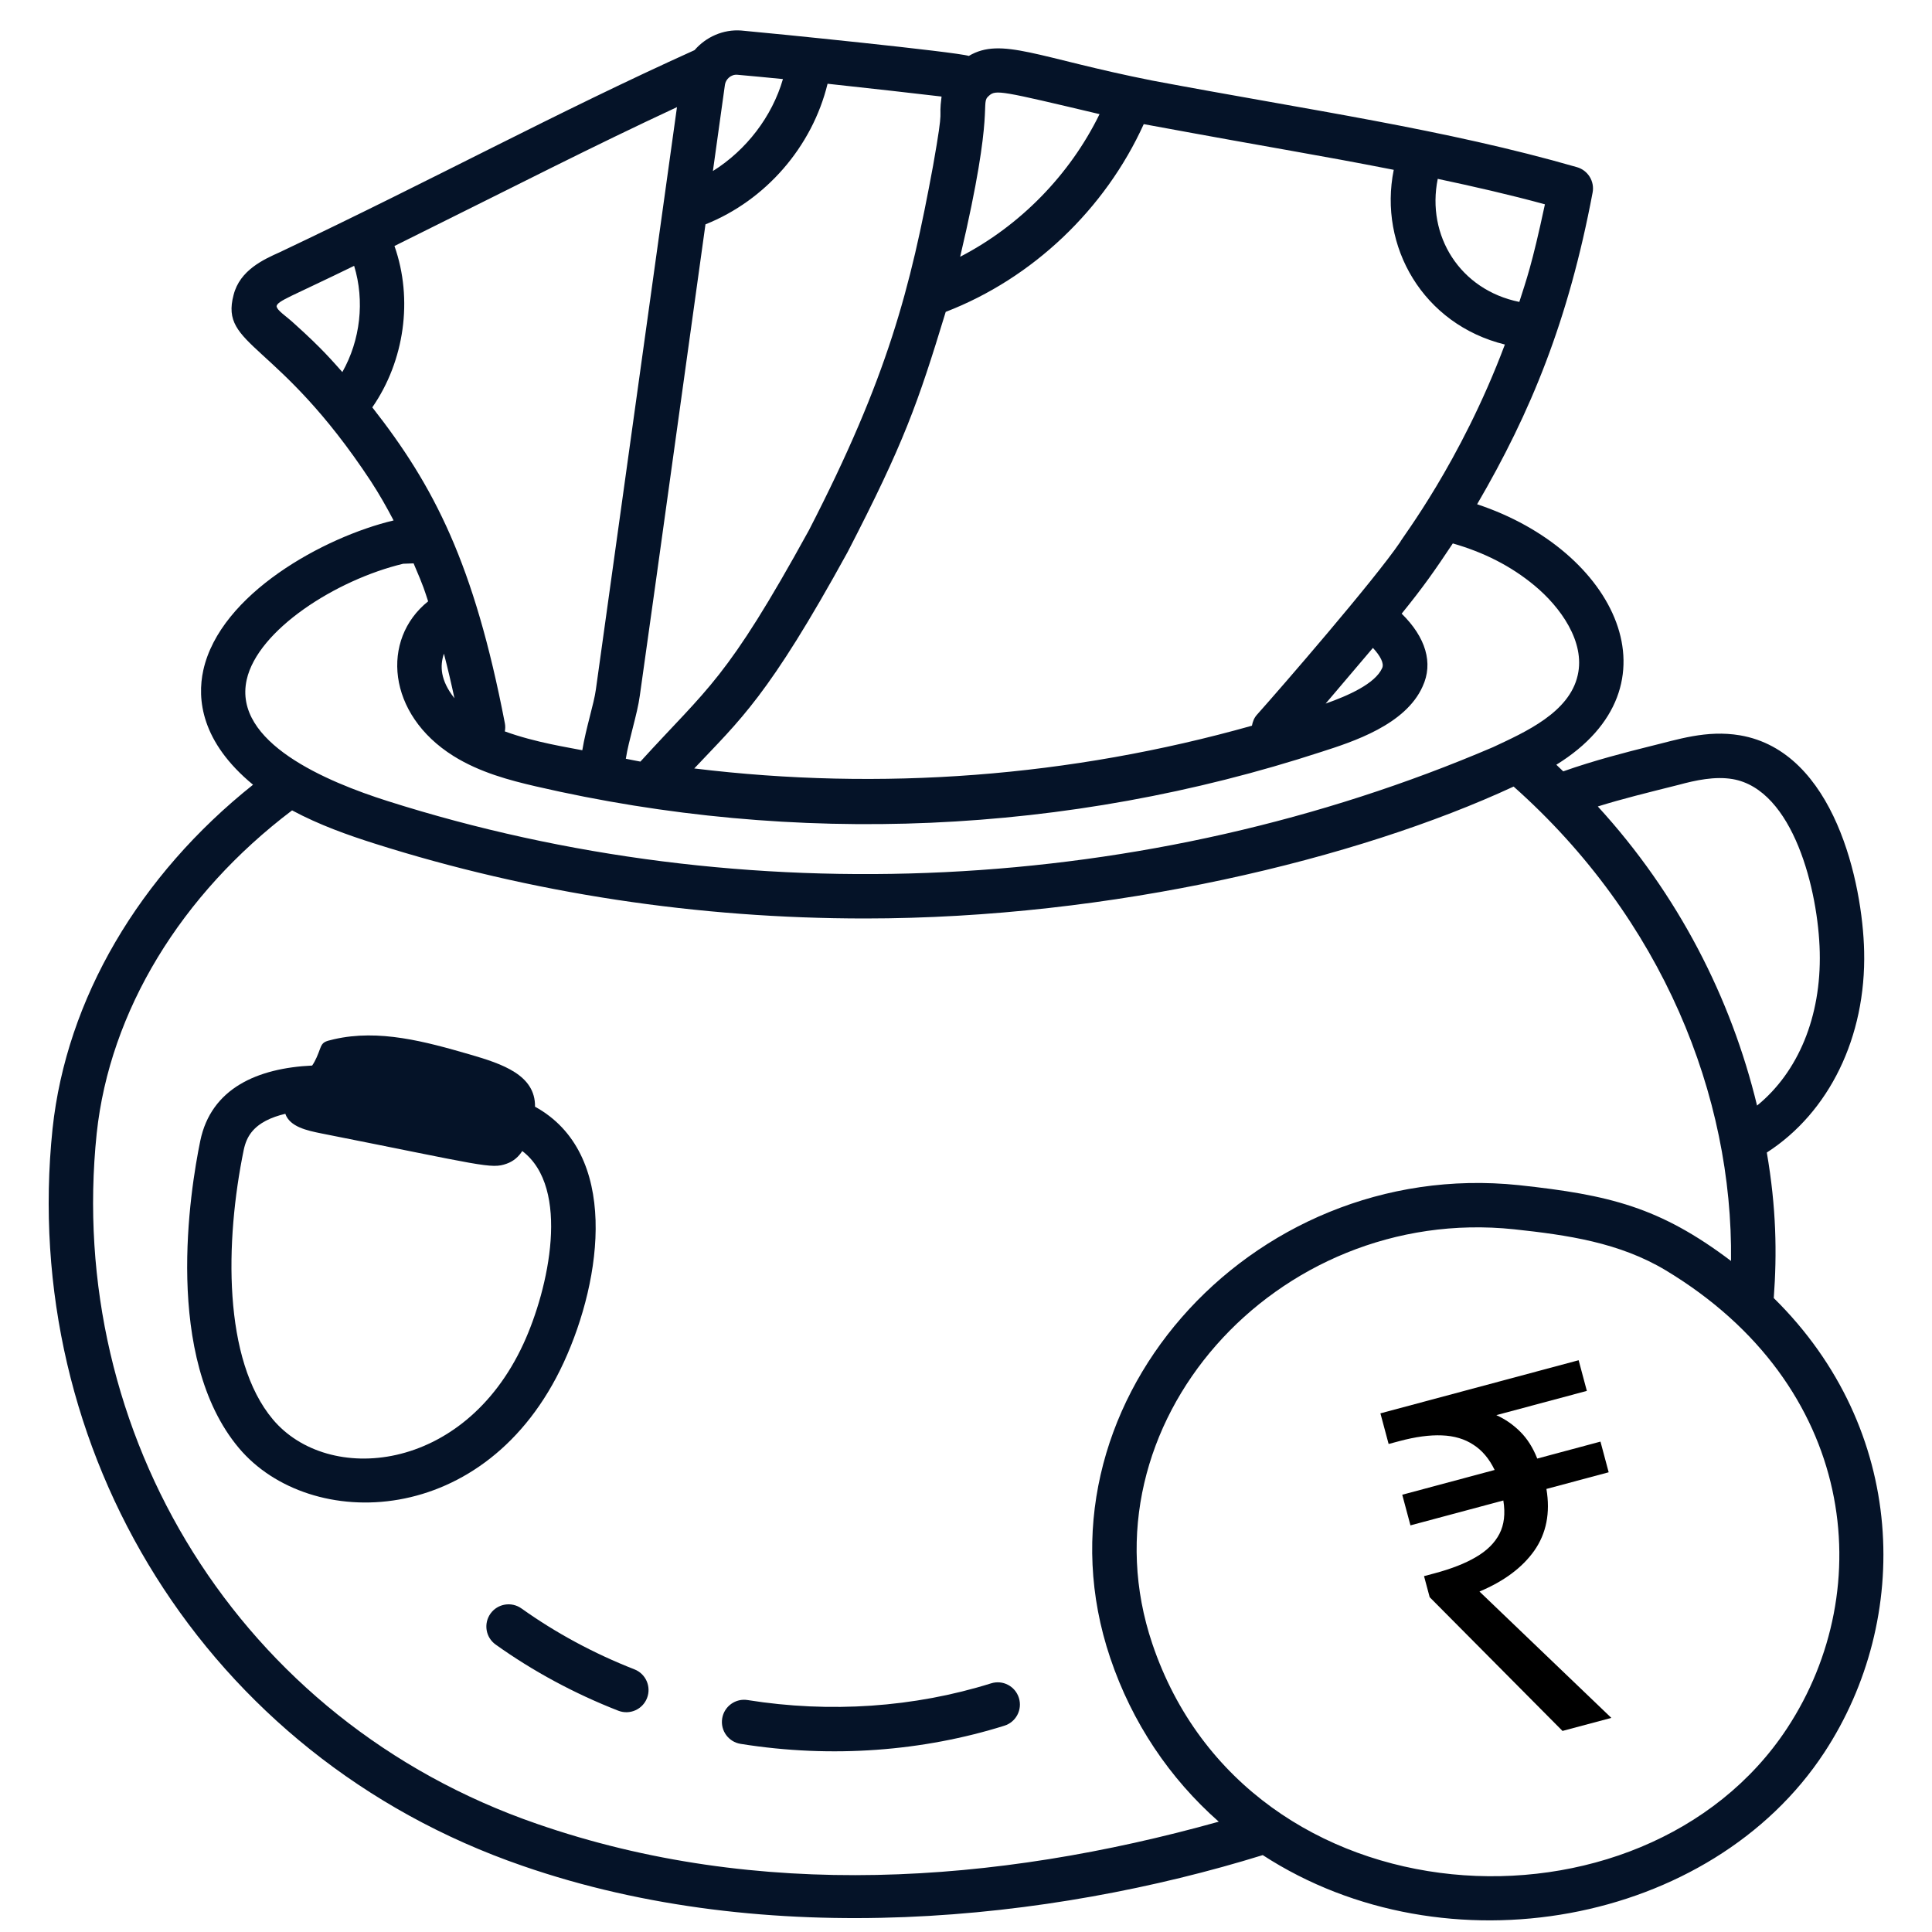<svg width="40" height="40" viewBox="0 0 40 40" fill="none" xmlns="http://www.w3.org/2000/svg">
<g clip-path="url(#clip0_1688_27557)">
<path d="M36.724 26.875C36.792 25.949 36.777 25.006 36.58 23.862C37.868 23.032 38.637 21.474 38.595 19.693C38.563 18.293 37.984 15.558 36.024 15.224C35.33 15.107 34.725 15.315 34.161 15.451C33.665 15.575 33.01 15.742 32.365 15.97C32.317 15.925 32.271 15.879 32.222 15.833C34.847 14.213 33.451 11.39 30.582 10.44C31.695 8.534 32.473 6.637 32.973 3.988C33.018 3.755 32.877 3.526 32.649 3.461C29.925 2.676 27.119 2.282 23.856 1.668C21.474 1.196 20.736 0.758 20.058 1.158C19.803 1.074 15.941 0.684 15.346 0.632C14.975 0.604 14.617 0.764 14.38 1.038C11.486 2.345 9.045 3.68 5.792 5.222C5.462 5.37 4.965 5.592 4.836 6.107C4.548 7.185 5.75 7.037 7.678 9.963C7.851 10.228 8.005 10.5 8.149 10.775C6.711 11.117 4.558 12.294 4.209 13.877C4.078 14.473 4.163 15.361 5.239 16.247C2.884 18.123 1.375 20.682 1.088 23.37C0.396 30.012 4.238 36.361 10.815 38.629C15.906 40.396 21.75 39.768 26.144 38.408C29.938 40.872 35.429 39.851 37.77 36.284C39.59 33.51 39.491 29.6 36.724 26.875ZM34.756 16.249C35.102 16.155 35.504 16.068 35.87 16.13C37.13 16.345 37.647 18.442 37.676 19.714C37.707 21.051 37.23 22.195 36.378 22.89C35.843 20.672 34.748 18.517 33.081 16.697C33.587 16.539 34.083 16.418 34.756 16.249ZM31.456 6.251C30.228 6.002 29.528 4.88 29.767 3.703C30.506 3.86 31.25 4.029 31.986 4.23C31.714 5.502 31.601 5.793 31.456 6.251ZM28.856 3.516C28.535 5.102 29.465 6.717 31.157 7.133C30.238 9.583 29.007 11.161 28.989 11.223C28.454 12.011 26.526 14.236 26.022 14.8C25.963 14.866 25.935 14.945 25.92 15.025C22.163 16.084 18.241 16.382 14.374 15.91C15.325 14.899 15.902 14.429 17.55 11.428C18.715 9.172 18.999 8.364 19.58 6.457C21.381 5.763 22.883 4.328 23.68 2.57C26.662 3.12 27.174 3.187 28.856 3.516ZM28.616 13.832C28.471 14.158 27.903 14.406 27.446 14.567C27.583 14.408 28.373 13.476 28.425 13.414C28.579 13.581 28.661 13.736 28.616 13.832ZM13.247 14.401C13.596 11.917 13.335 13.789 14.606 4.645C15.853 4.148 16.816 3.038 17.134 1.734C18.042 1.831 18.937 1.934 19.494 1.999C19.423 2.556 19.561 2.061 19.319 3.427C18.847 5.984 18.381 7.806 16.748 10.978C15.03 14.103 14.668 14.217 13.259 15.768C13.158 15.752 13.058 15.727 12.957 15.709C13.016 15.321 13.194 14.795 13.247 14.401ZM20.477 1.981C20.619 1.854 20.721 1.879 22.765 2.363C22.15 3.62 21.121 4.673 19.879 5.316C20.627 2.146 20.272 2.155 20.477 1.981ZM16.21 1.637C15.984 2.416 15.45 3.109 14.76 3.541L15.009 1.754C15.025 1.642 15.134 1.535 15.268 1.548C15.555 1.573 15.875 1.604 16.21 1.637ZM14.016 2.218C13.89 3.121 12.325 14.362 12.337 14.275C12.296 14.578 12.134 15.061 12.056 15.533C11.778 15.476 11.091 15.375 10.452 15.143C10.462 15.089 10.464 15.033 10.453 14.976C9.815 11.668 8.989 10.067 7.708 8.434C8.374 7.473 8.556 6.197 8.167 5.093C10.925 3.725 12.194 3.067 14.016 2.218ZM9.191 13.533C9.274 13.852 9.346 14.162 9.409 14.457C9.114 14.082 9.106 13.788 9.191 13.533ZM6.099 6.706C5.921 6.539 5.738 6.434 5.726 6.338C5.755 6.223 6.013 6.148 7.332 5.504C7.554 6.231 7.461 7.043 7.088 7.703C6.89 7.483 6.676 7.224 6.099 6.706ZM5.107 14.075C5.335 13.042 6.957 12.005 8.347 11.672L8.563 11.664C8.787 12.185 8.787 12.22 8.864 12.45C7.882 13.235 8.01 14.79 9.388 15.652C9.934 15.993 10.552 16.155 11.09 16.28C16.473 17.526 22.099 17.283 27.356 15.567C28.007 15.358 29.098 15.008 29.453 14.214C29.68 13.727 29.518 13.194 29.02 12.705C29.464 12.158 29.7 11.821 30.079 11.251C30.723 11.436 31.282 11.718 31.77 12.123C32.307 12.568 32.824 13.288 32.665 13.979C32.493 14.752 31.579 15.157 30.912 15.469C23.763 18.53 15.421 18.937 8.025 16.585C6.764 16.185 4.821 15.371 5.107 14.075ZM11.115 37.76C4.935 35.628 1.356 29.673 2.002 23.466C2.272 20.936 3.747 18.517 6.047 16.778C6.614 17.082 7.214 17.293 7.746 17.462C11.013 18.5 14.458 19.016 17.909 19.016C23.037 19.015 28.113 17.781 31.338 16.285C34.427 19.032 35.88 22.697 35.839 26.107C34.364 24.992 33.322 24.739 31.444 24.537C25.853 23.954 21.244 29.163 22.986 34.325C23.439 35.67 24.218 36.821 25.233 37.716C20.605 39.009 15.691 39.348 11.115 37.76ZM37.002 35.779C34.033 40.301 25.838 39.906 23.857 34.031C22.332 29.508 26.412 24.933 31.347 25.451C32.454 25.57 33.528 25.724 34.491 26.303C38.428 28.675 38.904 32.881 37.002 35.779Z" fill="#051328"/>
<path d="M11.672 28.207C12.478 26.457 12.82 23.871 11.077 22.913C11.087 22.258 10.402 22.027 9.729 21.832C8.81 21.566 7.849 21.301 6.913 21.517C6.717 21.562 6.677 21.575 6.627 21.712C6.58 21.839 6.538 21.95 6.463 22.061C5.335 22.114 4.371 22.529 4.146 23.622C3.936 24.641 3.375 28.11 4.946 29.98C6.411 31.723 10.074 31.673 11.672 28.207ZM5.65 29.388C4.612 28.154 4.658 25.696 5.046 23.808C5.077 23.66 5.129 23.54 5.207 23.442C5.36 23.248 5.609 23.131 5.907 23.06C6.001 23.329 6.352 23.406 6.657 23.467C10.008 24.131 10.168 24.209 10.49 24.093C10.639 24.04 10.74 23.944 10.813 23.831C11.818 24.594 11.365 26.677 10.837 27.822C9.598 30.51 6.79 30.744 5.65 29.388ZM20.794 35.729C21.036 35.654 21.171 35.396 21.095 35.153C21.019 34.911 20.762 34.775 20.519 34.852C18.927 35.35 17.184 35.47 15.479 35.198C15.229 35.157 14.992 35.328 14.952 35.579C14.912 35.83 15.083 36.065 15.334 36.105C17.234 36.409 19.122 36.253 20.794 35.729ZM13.135 34.562C12.297 34.234 11.51 33.81 10.796 33.301C10.59 33.154 10.302 33.202 10.155 33.408C10.008 33.615 10.055 33.902 10.262 34.049C11.038 34.603 11.892 35.063 12.8 35.418C13.039 35.511 13.304 35.392 13.396 35.157C13.488 34.921 13.371 34.654 13.135 34.562Z" fill="#051328"/>
<path d="M32.35 35.837L29.6 33.068L29.483 32.632L29.701 32.574C30.052 32.48 30.337 32.368 30.557 32.238C30.784 32.106 30.946 31.946 31.044 31.757C31.142 31.568 31.169 31.337 31.125 31.066L29.202 31.581L29.032 30.947L30.945 30.434C30.833 30.202 30.687 30.029 30.508 29.914C30.327 29.793 30.107 29.727 29.85 29.718C29.599 29.708 29.305 29.747 28.968 29.838L28.75 29.896L28.58 29.262L32.684 28.162L32.854 28.797L30.98 29.299C31.166 29.383 31.331 29.498 31.477 29.644C31.622 29.789 31.739 29.974 31.827 30.198L33.136 29.847L33.306 30.482L32.017 30.827C32.1 31.322 32.016 31.748 31.765 32.106C31.518 32.455 31.14 32.737 30.631 32.951L33.361 35.567L32.35 35.837Z" fill="black"/>
</g>
<defs>
<clipPath id="clip0_1688_27557">
<rect width="38" height="40" fill="white" transform="translate(1)"/>
</clipPath>
</defs>
</svg>
